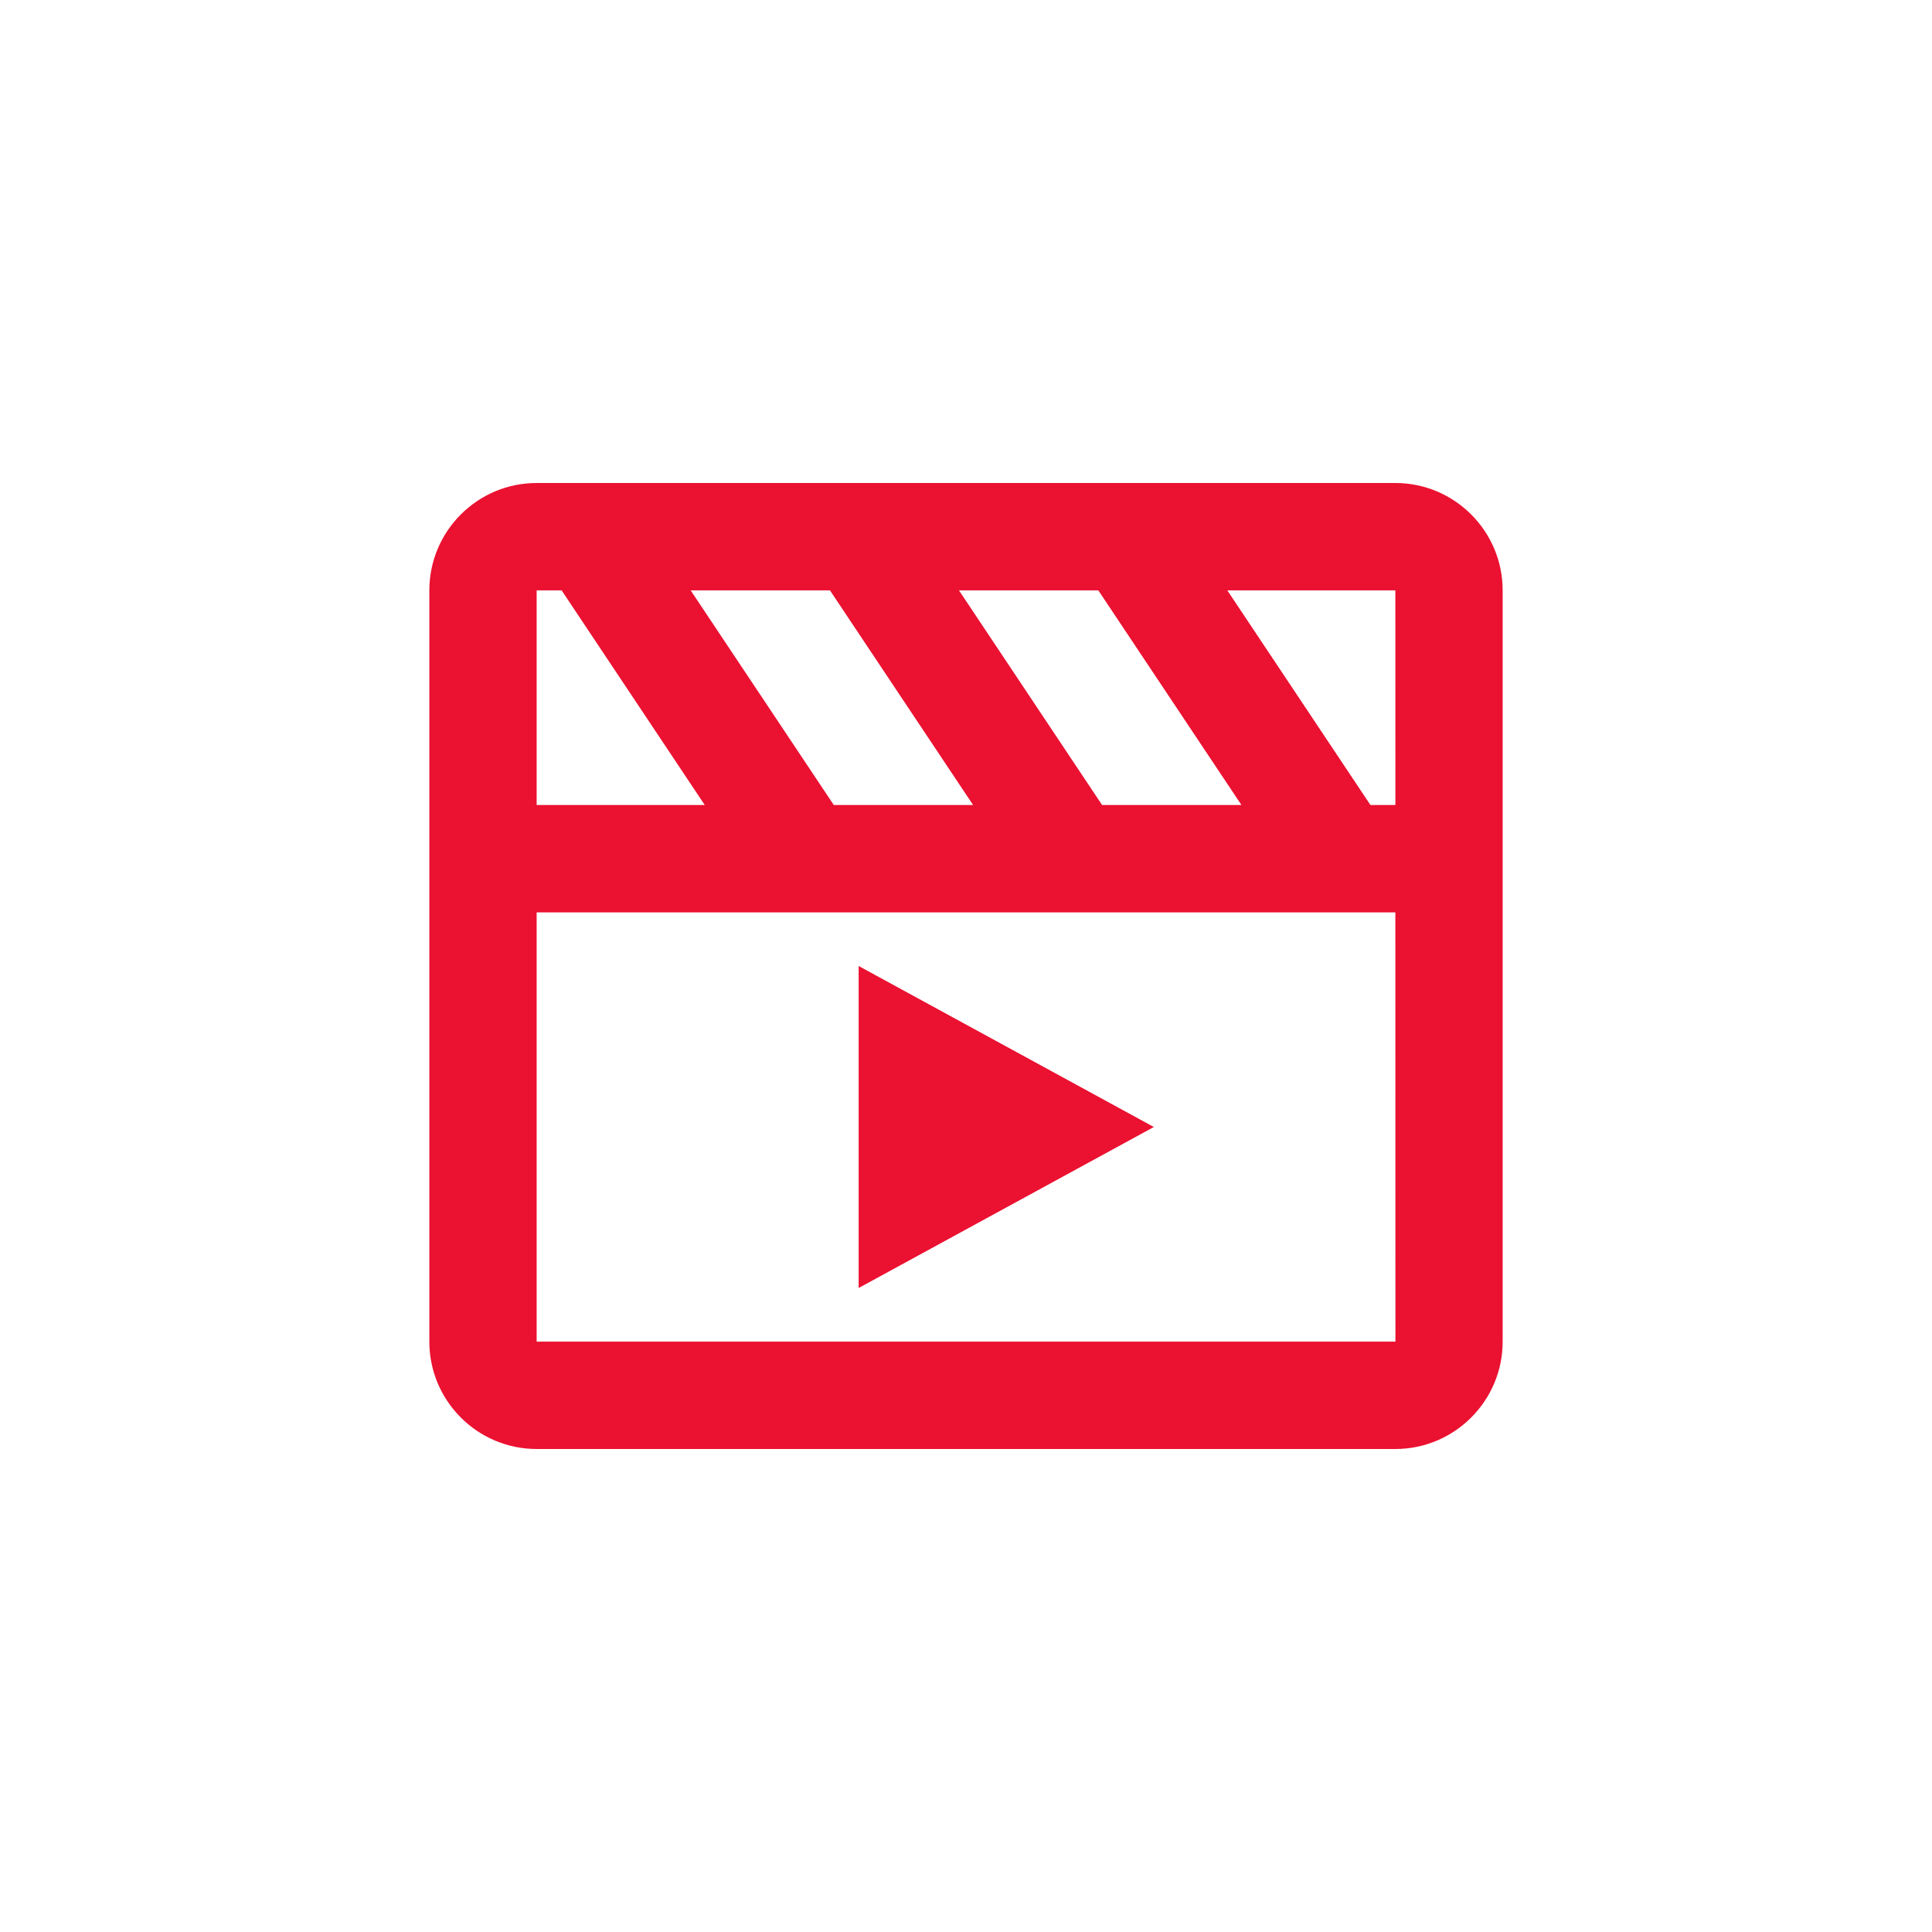 <svg width="48" height="48" viewBox="0 0 48 48" fill="none" xmlns="http://www.w3.org/2000/svg">
<path d="M34.667 12H13.333C11.863 12 10.667 13.196 10.667 14.667V22.667V33.333C10.667 34.804 11.863 36 13.333 36H34.667C36.137 36 37.333 34.804 37.333 33.333V22.667V14.667C37.333 13.196 36.137 12 34.667 12ZM34.668 20C34.667 20 34.667 20 34.668 20H34.048L30.492 14.667H34.667L34.668 20ZM20.715 20L17.159 14.667H20.62L24.176 20H20.715ZM27.381 20L23.825 14.667H27.287L30.843 20H27.381ZM13.333 14.667H13.953L17.509 20H13.333V14.667ZM13.333 33.333V22.667H34.667L34.669 33.333H13.333Z" fill="#EB1131"/>
<path d="M21.333 32L28.667 28L21.333 24V32Z" fill="#EB1131"/>
</svg>
